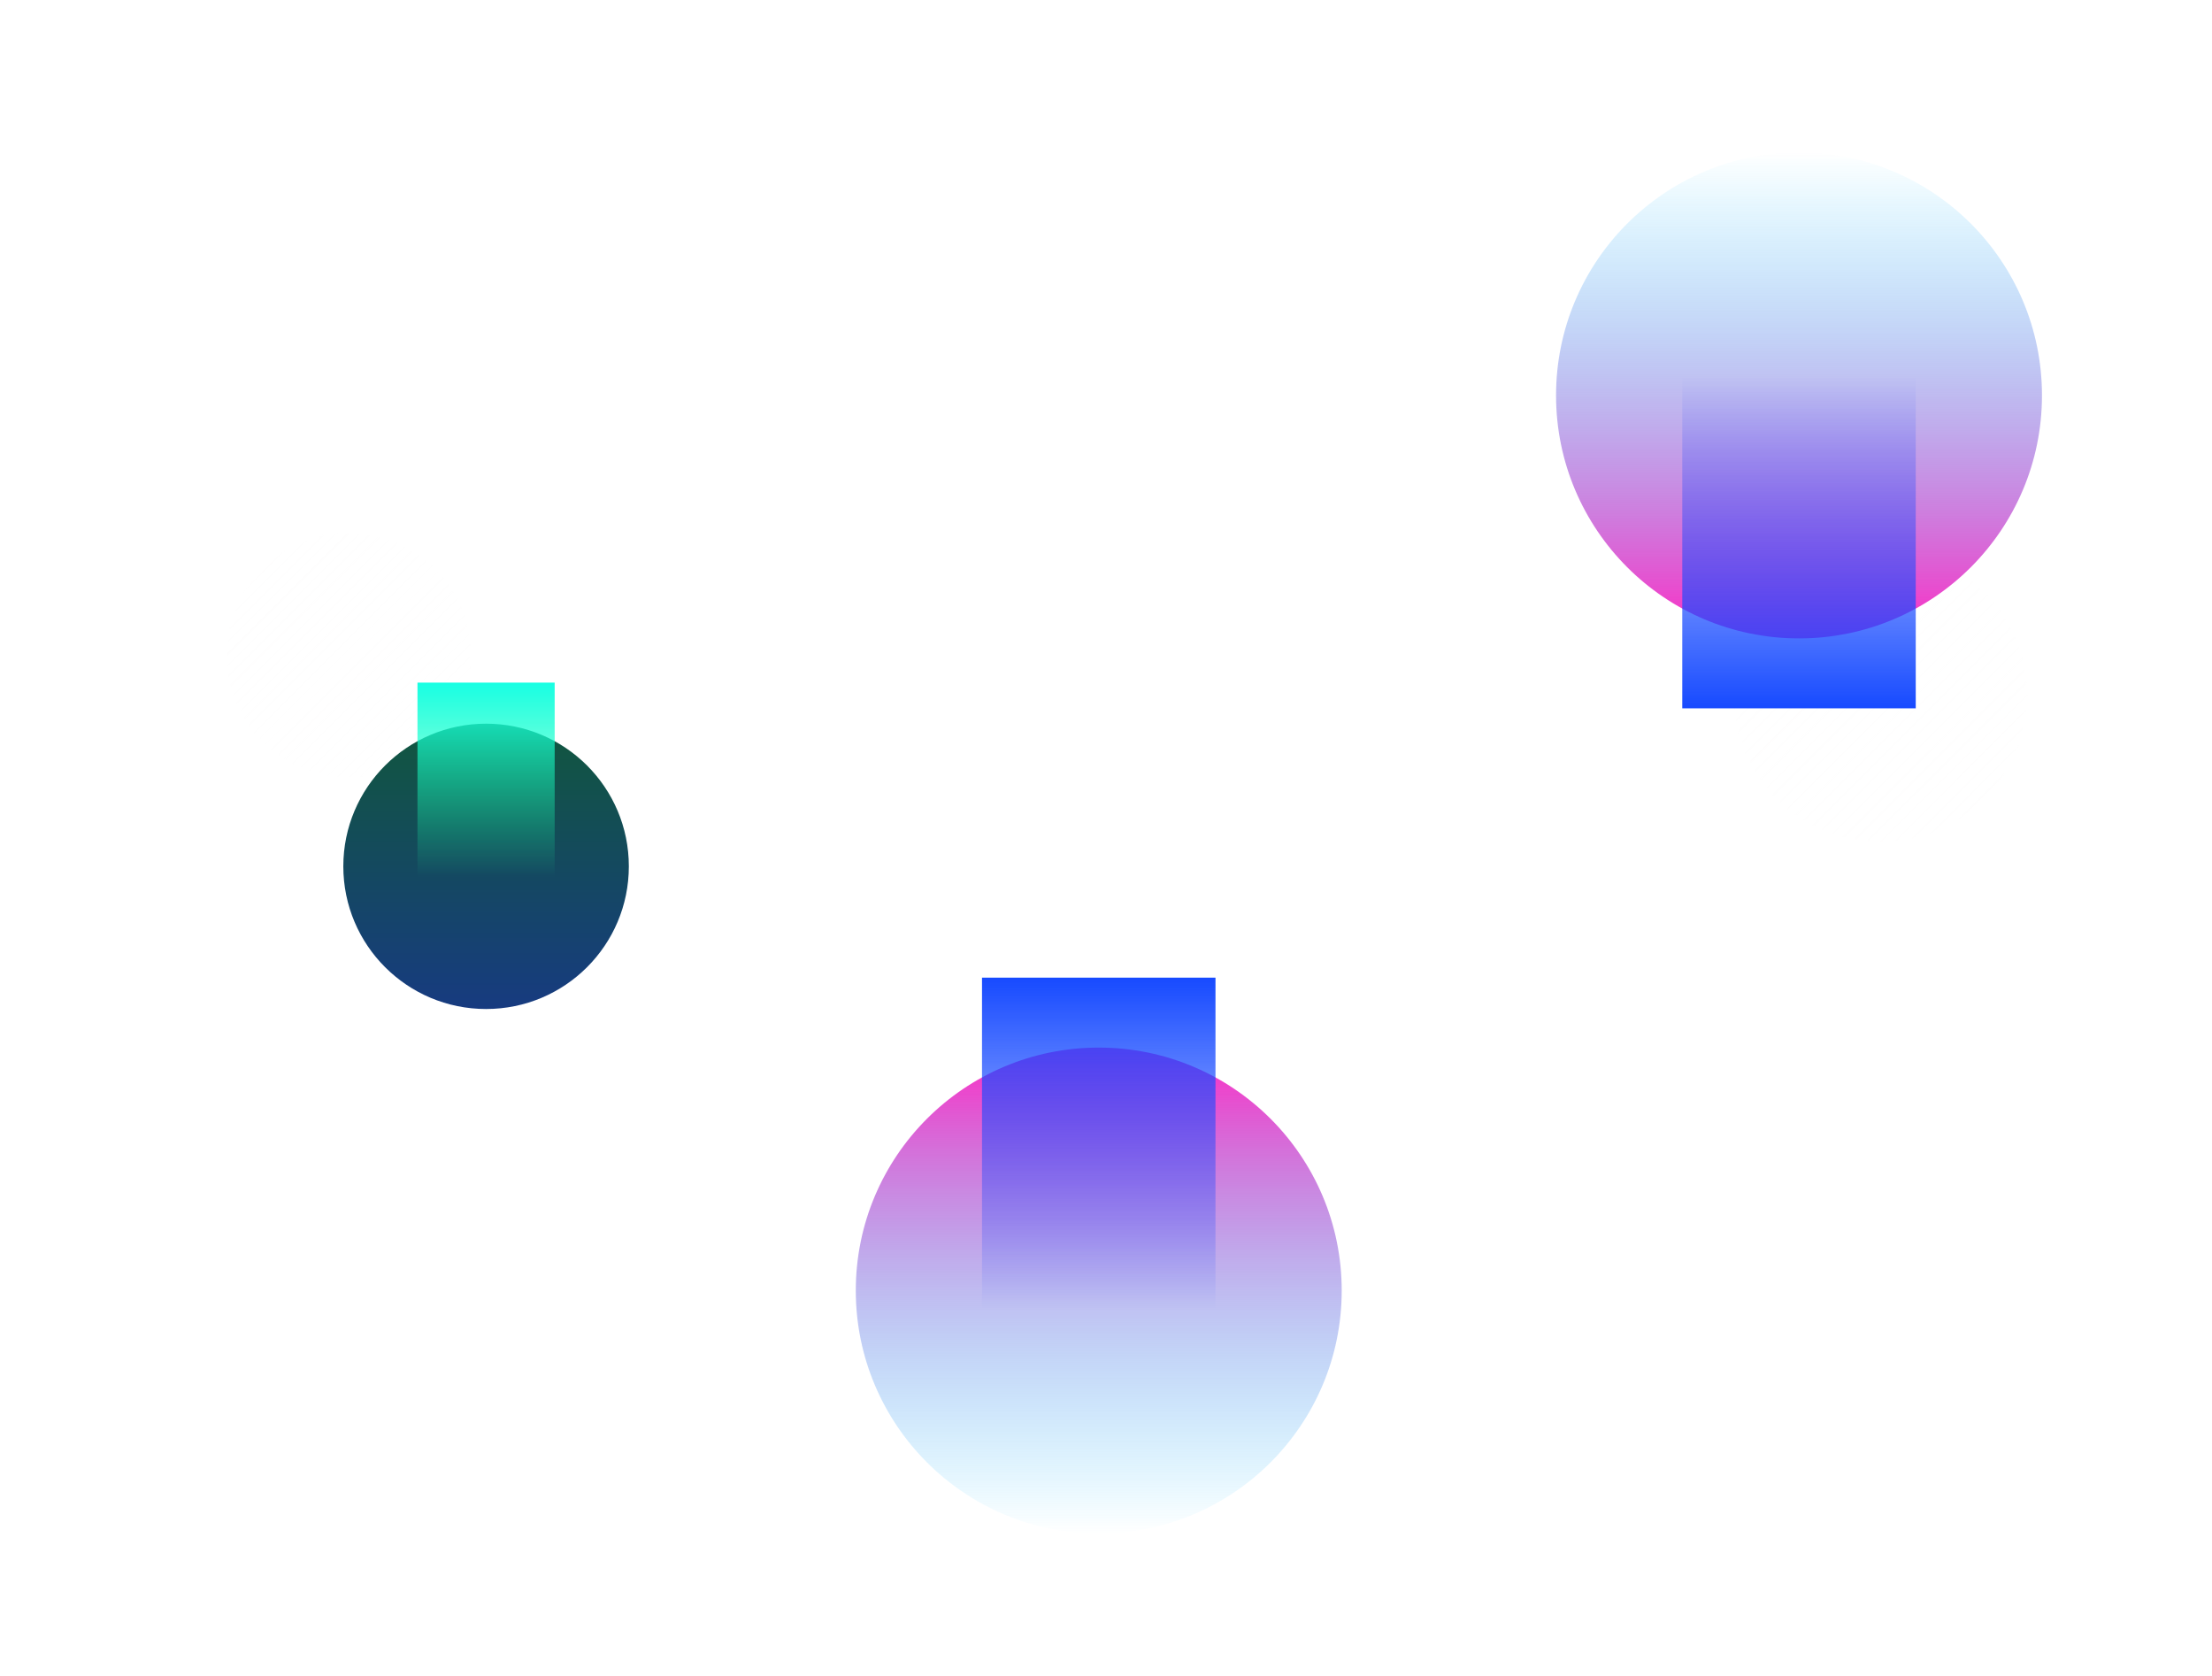<svg xmlns="http://www.w3.org/2000/svg" width="2745" height="2080" viewBox="0 0 2745 2080"
  fill="none">
  <g clip-path="url(#clip0_338_1579)">
    <g filter="url(#filter0_f_338_1579)">
      <circle cx="301.5" cy="301.5" r="301.5" transform="matrix(1 0 0 -1 1062 1902.86)"
        fill="url(#paint0_linear_338_1579)" />
    </g>
    <g filter="url(#filter1_f_338_1579)">
      <rect width="289.734" height="411.069" transform="matrix(1 0 0 -1 1218.63 1624.16)"
        fill="url(#paint1_linear_338_1579)" />
    </g>
  </g>
  <g opacity="0.3">
    <mask id="mask0_338_1579" style="mask-type:luminance" maskUnits="userSpaceOnUse" x="2151"
      y="680" width="365" height="365">
      <path
        d="M2333.42 1044.56C2434.03 1044.56 2515.58 962.996 2515.58 862.388C2515.58 761.78 2434.03 680.221 2333.42 680.221C2232.81 680.221 2151.25 761.78 2151.25 862.388C2151.25 962.996 2232.81 1044.56 2333.42 1044.56Z"
        fill="white" />
    </mask>
    <g mask="url(#mask0_338_1579)">
      <path d="M2324.26 565.992L2029.92 860.337L2031.3 861.718L2325.64 567.372L2324.26 565.992Z"
        fill="#FAF8F8" fill-opacity="0.5" />
      <path d="M2333.09 574.683L2038.74 869.028L2040.12 870.408L2334.47 576.063L2333.09 574.683Z"
        fill="#FAF8F8" fill-opacity="0.5" />
      <path d="M2341.64 583.374L2047.29 877.719L2048.67 879.1L2343.02 584.755L2341.64 583.374Z"
        fill="#FAF8F8" fill-opacity="0.5" />
      <path d="M2350.46 592.066L2056.12 886.411L2057.5 887.792L2351.84 593.447L2350.46 592.066Z"
        fill="#FAF8F8" fill-opacity="0.5" />
      <path d="M2359.01 600.757L2064.67 895.102L2066.05 896.483L2360.39 602.138L2359.01 600.757Z"
        fill="#FAF8F8" fill-opacity="0.5" />
      <path d="M2367.84 609.448L2073.49 903.793L2074.87 905.174L2369.22 610.829L2367.84 609.448Z"
        fill="#FAF8F8" fill-opacity="0.5" />
      <path d="M2376.39 618.14L2082.04 912.485L2083.42 913.865L2377.77 619.52L2376.39 618.14Z"
        fill="#FAF8F8" fill-opacity="0.5" />
      <path d="M2385.21 626.831L2090.87 921.176L2092.25 922.557L2386.59 628.212L2385.21 626.831Z"
        fill="#FAF8F8" fill-opacity="0.5" />
      <path d="M2393.76 635.523L2099.42 929.868L2100.8 931.248L2395.14 636.903L2393.76 635.523Z"
        fill="#FAF8F8" fill-opacity="0.5" />
      <path d="M2402.59 644.214L2108.24 938.559L2109.62 939.94L2403.97 645.595L2402.59 644.214Z"
        fill="#FAF8F8" fill-opacity="0.5" />
      <path d="M2411.27 653.043L2116.93 947.388L2118.31 948.769L2412.65 654.424L2411.27 653.043Z"
        fill="#FAF8F8" fill-opacity="0.5" />
      <path d="M2419.96 661.596L2125.62 955.941L2127 957.322L2421.34 662.977L2419.96 661.596Z"
        fill="#FAF8F8" fill-opacity="0.5" />
      <path d="M2428.65 670.426L2134.3 964.771L2135.68 966.152L2430.03 671.807L2428.65 670.426Z"
        fill="#FAF8F8" fill-opacity="0.5" />
      <path d="M2437.34 678.979L2142.99 973.324L2144.37 974.705L2438.72 680.36L2437.34 678.979Z"
        fill="#FAF8F8" fill-opacity="0.5" />
      <path d="M2446.02 687.808L2151.68 982.153L2153.06 983.534L2447.4 689.189L2446.02 687.808Z"
        fill="#FAF8F8" fill-opacity="0.5" />
      <path d="M2454.71 696.362L2160.37 990.707L2161.75 992.088L2456.09 697.743L2454.71 696.362Z"
        fill="#FAF8F8" fill-opacity="0.5" />
      <path d="M2463.4 705.192L2169.05 999.537L2170.43 1000.92L2464.78 706.572L2463.4 705.192Z"
        fill="#FAF8F8" fill-opacity="0.5" />
      <path d="M2472.09 713.745L2177.74 1008.09L2179.12 1009.47L2473.47 715.125L2472.09 713.745Z"
        fill="#FAF8F8" fill-opacity="0.5" />
      <path d="M2480.77 722.574L2186.43 1016.92L2187.81 1018.3L2482.15 723.955L2480.77 722.574Z"
        fill="#FAF8F8" fill-opacity="0.5" />
      <path d="M2489.46 731.128L2195.12 1025.47L2196.5 1026.85L2490.84 732.508L2489.46 731.128Z"
        fill="#FAF8F8" fill-opacity="0.5" />
      <path d="M2498.29 739.819L2203.94 1034.16L2205.32 1035.54L2499.67 741.2L2498.29 739.819Z"
        fill="#FAF8F8" fill-opacity="0.5" />
      <path d="M2506.83 748.51L2212.49 1042.86L2213.87 1044.24L2508.21 749.891L2506.83 748.51Z"
        fill="#FAF8F8" fill-opacity="0.5" />
      <path d="M2515.66 757.201L2221.31 1051.55L2222.7 1052.93L2517.04 758.582L2515.66 757.201Z"
        fill="#FAF8F8" fill-opacity="0.5" />
      <path d="M2524.21 765.893L2229.86 1060.24L2231.24 1061.62L2525.59 767.273L2524.21 765.893Z"
        fill="#FAF8F8" fill-opacity="0.5" />
      <path d="M2533.03 774.584L2238.69 1068.93L2240.07 1070.31L2534.42 775.965L2533.03 774.584Z"
        fill="#FAF8F8" fill-opacity="0.5" />
      <path d="M2541.58 783.276L2247.24 1077.62L2248.62 1079L2542.96 784.656L2541.58 783.276Z"
        fill="#FAF8F8" fill-opacity="0.5" />
      <path d="M2550.41 791.966L2256.06 1086.31L2257.45 1087.69L2551.79 793.347L2550.41 791.966Z"
        fill="#FAF8F8" fill-opacity="0.5" />
      <path d="M2558.96 800.658L2264.61 1095L2265.99 1096.38L2560.34 802.038L2558.96 800.658Z"
        fill="#FAF8F8" fill-opacity="0.5" />
      <path d="M2567.78 809.35L2273.44 1103.69L2274.82 1105.08L2569.16 810.73L2567.78 809.35Z"
        fill="#FAF8F8" fill-opacity="0.5" />
      <path d="M2576.33 818.041L2281.99 1112.39L2283.37 1113.77L2577.71 819.422L2576.33 818.041Z"
        fill="#FAF8F8" fill-opacity="0.5" />
      <path d="M2585.16 826.732L2290.81 1121.08L2292.19 1122.46L2586.54 828.113L2585.16 826.732Z"
        fill="#FAF8F8" fill-opacity="0.5" />
      <path d="M2593.71 835.424L2299.36 1129.77L2300.74 1131.15L2595.09 836.804L2593.71 835.424Z"
        fill="#FAF8F8" fill-opacity="0.5" />
      <path d="M2602.53 844.115L2308.19 1138.46L2309.57 1139.84L2603.91 845.496L2602.53 844.115Z"
        fill="#FAF8F8" fill-opacity="0.5" />
      <path d="M2611.08 852.806L2316.74 1147.15L2318.12 1148.53L2612.46 854.187L2611.08 852.806Z"
        fill="#FAF8F8" fill-opacity="0.5" />
      <path d="M2619.91 861.498L2325.56 1155.84L2326.94 1157.22L2621.29 862.878L2619.91 861.498Z"
        fill="#FAF8F8" fill-opacity="0.5" />
      <path d="M2628.46 870.189L2334.11 1164.53L2335.49 1165.91L2629.84 871.57L2628.46 870.189Z"
        fill="#FAF8F8" fill-opacity="0.5" />
    </g>
  </g>
  <g opacity="0.3">
    <mask id="mask1_338_1579" style="mask-type:luminance" maskUnits="userSpaceOnUse" x="281" y="661"
      width="304" height="304">
      <path
        d="M432.847 964.796C516.687 964.796 584.653 896.83 584.653 812.99C584.653 729.15 516.687 661.184 432.847 661.184C349.007 661.184 281.041 729.15 281.041 812.99C281.041 896.83 349.007 964.796 432.847 964.796Z"
        fill="white" />
    </mask>
    <g mask="url(#mask1_338_1579)">
      <path d="M425.218 565.993L179.931 811.281L181.081 812.431L426.369 567.144L425.218 565.993Z"
        fill="#FAF8F8" fill-opacity="0.5" />
      <path d="M432.573 573.236L187.285 818.523L188.436 819.674L433.723 574.386L432.573 573.236Z"
        fill="#FAF8F8" fill-opacity="0.5" />
      <path d="M439.697 580.479L194.409 825.766L195.56 826.917L440.847 581.629L439.697 580.479Z"
        fill="#FAF8F8" fill-opacity="0.5" />
      <path d="M447.051 587.722L201.764 833.009L202.914 834.16L448.202 588.872L447.051 587.722Z"
        fill="#FAF8F8" fill-opacity="0.5" />
      <path d="M454.176 594.964L208.889 840.252L210.039 841.402L455.327 596.115L454.176 594.964Z"
        fill="#FAF8F8" fill-opacity="0.5" />
      <path d="M461.531 602.207L216.243 847.495L217.394 848.645L462.681 603.358L461.531 602.207Z"
        fill="#FAF8F8" fill-opacity="0.5" />
      <path d="M468.655 609.45L223.367 854.737L224.518 855.888L469.805 610.6L468.655 609.45Z"
        fill="#FAF8F8" fill-opacity="0.5" />
      <path d="M476.009 616.693L230.722 861.98L231.872 863.131L477.16 617.843L476.009 616.693Z"
        fill="#FAF8F8" fill-opacity="0.5" />
      <path d="M483.133 623.936L237.846 869.223L238.996 870.374L484.284 625.086L483.133 623.936Z"
        fill="#FAF8F8" fill-opacity="0.5" />
      <path d="M490.488 631.178L245.2 876.466L246.351 877.616L491.638 632.329L490.488 631.178Z"
        fill="#FAF8F8" fill-opacity="0.5" />
      <path d="M497.728 638.536L252.44 883.824L253.591 884.974L498.878 639.687L497.728 638.536Z"
        fill="#FAF8F8" fill-opacity="0.5" />
      <path d="M504.967 645.664L259.68 890.951L260.83 892.102L506.118 646.814L504.967 645.664Z"
        fill="#FAF8F8" fill-opacity="0.5" />
      <path d="M512.206 653.022L266.919 898.31L268.069 899.46L513.357 654.173L512.206 653.022Z"
        fill="#FAF8F8" fill-opacity="0.5" />
      <path d="M519.446 660.149L274.158 905.437L275.309 906.588L520.596 661.3L519.446 660.149Z"
        fill="#FAF8F8" fill-opacity="0.5" />
      <path d="M526.685 667.507L281.397 912.795L282.548 913.945L527.836 668.658L526.685 667.507Z"
        fill="#FAF8F8" fill-opacity="0.5" />
      <path d="M533.924 674.635L288.637 919.923L289.787 921.073L535.075 675.786L533.924 674.635Z"
        fill="#FAF8F8" fill-opacity="0.5" />
      <path d="M541.164 681.993L295.876 927.281L297.026 928.431L542.314 683.144L541.164 681.993Z"
        fill="#FAF8F8" fill-opacity="0.5" />
      <path d="M548.404 689.121L303.116 934.408L304.267 935.559L549.554 690.271L548.404 689.121Z"
        fill="#FAF8F8" fill-opacity="0.5" />
      <path d="M555.643 696.479L310.355 941.766L311.506 942.917L556.794 697.629L555.643 696.479Z"
        fill="#FAF8F8" fill-opacity="0.5" />
      <path d="M562.882 703.607L317.595 948.894L318.745 950.045L564.033 704.757L562.882 703.607Z"
        fill="#FAF8F8" fill-opacity="0.5" />
      <path d="M570.237 710.849L324.949 956.137L326.1 957.287L571.387 712L570.237 710.849Z"
        fill="#FAF8F8" fill-opacity="0.5" />
      <path d="M577.361 718.092L332.073 963.379L333.224 964.53L578.511 719.242L577.361 718.092Z"
        fill="#FAF8F8" fill-opacity="0.5" />
      <path d="M584.715 725.335L339.428 970.622L340.578 971.773L585.866 726.485L584.715 725.335Z"
        fill="#FAF8F8" fill-opacity="0.5" />
      <path d="M591.84 732.577L346.553 977.865L347.703 979.015L592.991 733.728L591.84 732.577Z"
        fill="#FAF8F8" fill-opacity="0.5" />
      <path d="M599.195 739.82L353.907 985.108L355.058 986.258L600.345 740.971L599.195 739.82Z"
        fill="#FAF8F8" fill-opacity="0.5" />
      <path d="M606.319 747.063L361.031 992.351L362.182 993.501L607.469 748.214L606.319 747.063Z"
        fill="#FAF8F8" fill-opacity="0.5" />
      <path d="M613.673 754.306L368.386 999.593L369.536 1000.74L614.824 755.456L613.673 754.306Z"
        fill="#FAF8F8" fill-opacity="0.5" />
      <path d="M620.797 761.548L375.51 1006.84L376.66 1007.99L621.948 762.699L620.797 761.548Z"
        fill="#FAF8F8" fill-opacity="0.5" />
      <path d="M628.152 768.792L382.864 1014.08L384.015 1015.23L629.302 769.942L628.152 768.792Z"
        fill="#FAF8F8" fill-opacity="0.5" />
      <path d="M635.277 776.034L389.989 1021.32L391.14 1022.47L636.427 777.185L635.277 776.034Z"
        fill="#FAF8F8" fill-opacity="0.5" />
      <path d="M642.631 783.277L397.344 1028.56L398.494 1029.71L643.782 784.427L642.631 783.277Z"
        fill="#FAF8F8" fill-opacity="0.5" />
      <path d="M649.755 790.52L404.468 1035.81L405.618 1036.96L650.906 791.67L649.755 790.52Z"
        fill="#FAF8F8" fill-opacity="0.5" />
      <path d="M657.11 797.763L411.822 1043.05L412.973 1044.2L658.26 798.913L657.11 797.763Z"
        fill="#FAF8F8" fill-opacity="0.5" />
      <path d="M664.234 805.005L418.946 1050.29L420.097 1051.44L665.384 806.156L664.234 805.005Z"
        fill="#FAF8F8" fill-opacity="0.5" />
      <path d="M671.588 812.248L426.301 1057.54L427.451 1058.69L672.739 813.399L671.588 812.248Z"
        fill="#FAF8F8" fill-opacity="0.5" />
      <path d="M678.713 819.491L433.426 1064.78L434.576 1065.93L679.864 820.641L678.713 819.491Z"
        fill="#FAF8F8" fill-opacity="0.5" />
    </g>
  </g>
  <g clip-path="url(#clip1_338_1579)">
    <g filter="url(#filter2_f_338_1579)">
      <circle cx="2232.5" cy="490.64" r="301.5" fill="url(#paint2_linear_338_1579)" />
    </g>
    <g filter="url(#filter3_f_338_1579)">
      <rect x="2087.63" y="467.844" width="289.734" height="411.069"
        fill="url(#paint3_linear_338_1579)" />
    </g>
  </g>
  <g clip-path="url(#clip2_338_1579)">
    <g filter="url(#filter4_f_338_1579)">
      <ellipse cx="603.202" cy="1074.97" rx="177.161" ry="177.02"
        transform="rotate(180 603.202 1074.97)" fill="url(#paint4_linear_338_1579)" />
    </g>
    <g filter="url(#filter5_f_338_1579)">
      <rect x="688.326" y="1088.36" width="170.248" height="241.352"
        transform="rotate(180 688.326 1088.36)" fill="url(#paint5_linear_338_1579)" />
    </g>
  </g>
  <defs>
    <filter id="filter0_f_338_1579" x="862" y="1099.86" width="1003" height="1003"
      filterUnits="userSpaceOnUse" color-interpolation-filters="sRGB">
      <feFlood flood-opacity="0" result="BackgroundImageFix" />
      <feBlend mode="normal" in="SourceGraphic" in2="BackgroundImageFix" result="shape" />
      <feGaussianBlur stdDeviation="100" result="effect1_foregroundBlur_338_1579" />
    </filter>
    <filter id="filter1_f_338_1579" x="1018.63" y="1013.09" width="689.734" height="811.069"
      filterUnits="userSpaceOnUse" color-interpolation-filters="sRGB">
      <feFlood flood-opacity="0" result="BackgroundImageFix" />
      <feBlend mode="normal" in="SourceGraphic" in2="BackgroundImageFix" result="shape" />
      <feGaussianBlur stdDeviation="100" result="effect1_foregroundBlur_338_1579" />
    </filter>
    <filter id="filter2_f_338_1579" x="1731" y="-10.86" width="1003" height="1003"
      filterUnits="userSpaceOnUse" color-interpolation-filters="sRGB">
      <feFlood flood-opacity="0" result="BackgroundImageFix" />
      <feBlend mode="normal" in="SourceGraphic" in2="BackgroundImageFix" result="shape" />
      <feGaussianBlur stdDeviation="100" result="effect1_foregroundBlur_338_1579" />
    </filter>
    <filter id="filter3_f_338_1579" x="1887.63" y="267.844" width="689.734" height="811.069"
      filterUnits="userSpaceOnUse" color-interpolation-filters="sRGB">
      <feFlood flood-opacity="0" result="BackgroundImageFix" />
      <feBlend mode="normal" in="SourceGraphic" in2="BackgroundImageFix" result="shape" />
      <feGaussianBlur stdDeviation="100" result="effect1_foregroundBlur_338_1579" />
    </filter>
    <filter id="filter4_f_338_1579" x="226.041" y="697.954" width="754.322" height="754.041"
      filterUnits="userSpaceOnUse" color-interpolation-filters="sRGB">
      <feFlood flood-opacity="0" result="BackgroundImageFix" />
      <feBlend mode="normal" in="SourceGraphic" in2="BackgroundImageFix" result="shape" />
      <feGaussianBlur stdDeviation="100" result="effect1_foregroundBlur_338_1579" />
    </filter>
    <filter id="filter5_f_338_1579" x="318.078" y="647.006" width="570.248" height="641.352"
      filterUnits="userSpaceOnUse" color-interpolation-filters="sRGB">
      <feFlood flood-opacity="0" result="BackgroundImageFix" />
      <feBlend mode="normal" in="SourceGraphic" in2="BackgroundImageFix" result="shape" />
      <feGaussianBlur stdDeviation="100" result="effect1_foregroundBlur_338_1579" />
    </filter>
    <linearGradient id="paint0_linear_338_1579" x1="301.5" y1="0" x2="301.5" y2="603"
      gradientUnits="userSpaceOnUse">
      <stop stop-color="#00C2FF" stop-opacity="0" />
      <stop offset="1" stop-color="#FF29C3" />
    </linearGradient>
    <linearGradient id="paint1_linear_338_1579" x1="144.867" y1="0" x2="144.867" y2="411.069"
      gradientUnits="userSpaceOnUse">
      <stop stop-color="#184BFF" stop-opacity="0" />
      <stop offset="1" stop-color="#174AFF" />
    </linearGradient>
    <linearGradient id="paint2_linear_338_1579" x1="2232.5" y1="189.14" x2="2232.5" y2="792.14"
      gradientUnits="userSpaceOnUse">
      <stop stop-color="#00C2FF" stop-opacity="0" />
      <stop offset="1" stop-color="#FF29C3" />
    </linearGradient>
    <linearGradient id="paint3_linear_338_1579" x1="2232.5" y1="467.844" x2="2232.5" y2="878.913"
      gradientUnits="userSpaceOnUse">
      <stop stop-color="#184BFF" stop-opacity="0" />
      <stop offset="1" stop-color="#174AFF" />
    </linearGradient>
    <linearGradient id="paint4_linear_338_1579" x1="603.202" y1="897.954" x2="603.202" y2="1251.99"
      gradientUnits="userSpaceOnUse">
      <stop stop-color="#173B80" />
      <stop offset="1" stop-color="#11573E" />
    </linearGradient>
    <linearGradient id="paint5_linear_338_1579" x1="773.45" y1="1088.36" x2="773.45" y2="1329.71"
      gradientUnits="userSpaceOnUse">
      <stop stop-color="#18FF9E" stop-opacity="0" />
      <stop offset="1" stop-color="#17FFE3" />
    </linearGradient>
    <clipPath id="clip0_338_1579">
      <rect width="896" height="1070" fill="white" transform="matrix(1 0 0 -1 892 2080)" />
    </clipPath>
    <clipPath id="clip1_338_1579">
      <rect width="984" height="1050" fill="white" transform="translate(1761 116)" />
    </clipPath>
    <clipPath id="clip2_338_1579">
      <rect width="932" height="832" fill="white" transform="matrix(-1 0 0 -1 997 1478)" />
    </clipPath>
  </defs>
</svg>